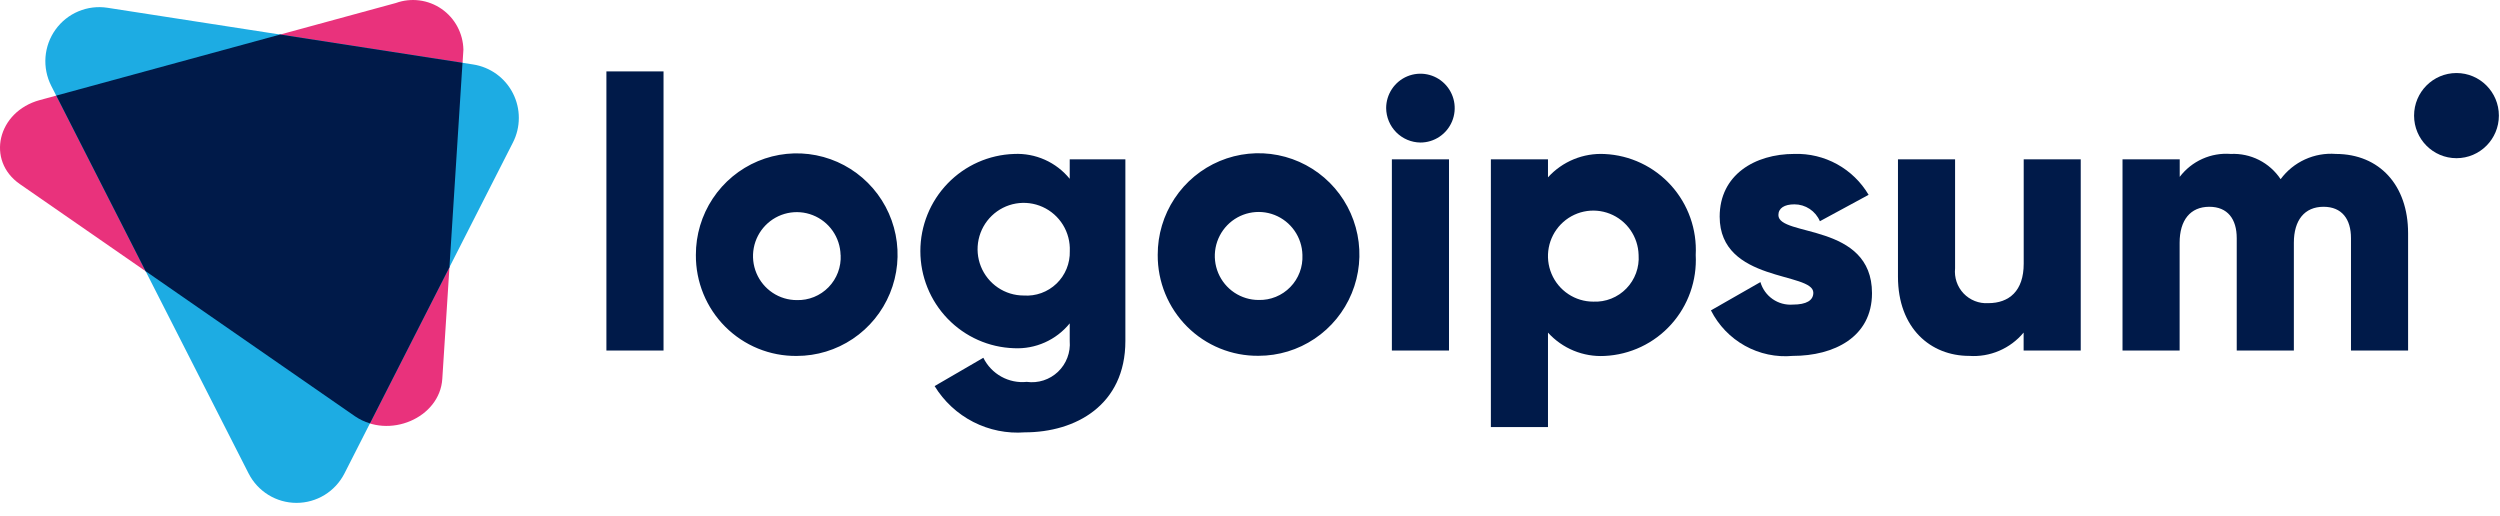 <svg width="160" height="33" viewBox="0 0 160 33" fill="none" xmlns="http://www.w3.org/2000/svg">
<path d="M22.713 26.637L1.27 11.781C-0.903 10.276 -0.164 7.142 2.546 6.405L25.336 0.192C25.818 0.017 26.336 -0.039 26.845 0.027C27.354 0.093 27.84 0.28 28.262 0.572C28.685 0.865 29.032 1.254 29.274 1.709C29.517 2.163 29.648 2.669 29.658 3.184L28.307 24.25C28.147 26.751 24.886 28.142 22.713 26.637Z" fill="#E9327C"/>
<path d="M15.912 30.304L3.279 5.492C2.991 4.925 2.864 4.288 2.912 3.652C2.961 3.017 3.183 2.407 3.555 1.891C3.927 1.374 4.433 0.97 5.019 0.725C5.605 0.479 6.246 0.4 6.874 0.497L30.285 4.126C30.824 4.21 31.336 4.421 31.778 4.741C32.22 5.062 32.58 5.484 32.828 5.972C33.076 6.459 33.206 6.999 33.205 7.547C33.205 8.095 33.076 8.635 32.827 9.122L22.043 30.305C21.753 30.871 21.314 31.346 20.773 31.678C20.232 32.009 19.611 32.184 18.977 32.184C18.343 32.184 17.722 32.009 17.181 31.677C16.641 31.345 16.201 30.87 15.912 30.304Z" fill="#1DACE3"/>
<path d="M29.6 4.019L17.93 2.21L3.601 6.118L9.32 17.355L22.713 26.637C23.009 26.839 23.334 26.994 23.677 27.096L28.764 17.105L29.6 4.019Z" fill="#001A49"/>
<path d="M88.714 6.92C88.714 6.484 88.843 6.058 89.084 5.696C89.325 5.334 89.667 5.051 90.068 4.884C90.469 4.718 90.91 4.674 91.335 4.759C91.761 4.844 92.152 5.054 92.458 5.362C92.765 5.67 92.974 6.063 93.059 6.49C93.143 6.917 93.1 7.36 92.934 7.763C92.768 8.165 92.487 8.509 92.126 8.751C91.765 8.993 91.341 9.122 90.907 9.122C90.328 9.116 89.773 8.882 89.363 8.471C88.953 8.059 88.72 7.502 88.714 6.92ZM89.08 10.199H92.736V22.436H89.08V10.199Z" fill="#001A49"/>
<path d="M108.526 16.318C108.568 17.127 108.451 17.936 108.181 18.699C107.911 19.462 107.493 20.165 106.952 20.765C106.411 21.366 105.757 21.853 105.027 22.199C104.298 22.544 103.508 22.742 102.702 22.78C102.025 22.817 101.347 22.702 100.719 22.444C100.091 22.186 99.528 21.79 99.071 21.287V27.332H95.416V10.199H99.071V11.349C99.528 10.846 100.091 10.451 100.719 10.193C101.347 9.935 102.025 9.82 102.702 9.857C103.508 9.895 104.298 10.092 105.027 10.438C105.757 10.784 106.411 11.271 106.952 11.871C107.493 12.472 107.911 13.174 108.181 13.937C108.451 14.7 108.568 15.509 108.526 16.318ZM104.871 16.318C104.856 15.745 104.674 15.189 104.346 14.72C104.019 14.25 103.561 13.888 103.03 13.679C102.499 13.47 101.918 13.422 101.36 13.543C100.802 13.664 100.292 13.947 99.894 14.357C99.495 14.768 99.226 15.287 99.12 15.85C99.014 16.413 99.076 16.995 99.298 17.523C99.519 18.051 99.891 18.502 100.367 18.819C100.842 19.136 101.4 19.305 101.971 19.305C102.363 19.322 102.754 19.257 103.119 19.112C103.483 18.967 103.814 18.746 104.087 18.464C104.361 18.182 104.573 17.845 104.708 17.475C104.843 17.105 104.898 16.711 104.871 16.318Z" fill="#001A49"/>
<path d="M119.808 18.763C119.808 21.578 117.371 22.777 114.739 22.777C113.675 22.874 112.608 22.648 111.674 22.128C110.74 21.609 109.983 20.82 109.5 19.864L112.667 18.054C112.796 18.496 113.072 18.88 113.449 19.142C113.826 19.404 114.281 19.529 114.739 19.494C115.616 19.494 116.053 19.224 116.053 18.735C116.053 17.389 110.059 18.099 110.059 13.864C110.059 11.197 112.3 9.851 114.84 9.851C115.793 9.821 116.736 10.048 117.572 10.508C118.407 10.969 119.105 11.646 119.591 12.469L116.473 14.158C116.337 13.837 116.109 13.563 115.819 13.371C115.528 13.179 115.188 13.077 114.84 13.078C114.207 13.078 113.817 13.318 113.817 13.763C113.814 15.168 119.808 14.237 119.808 18.763Z" fill="#001A49"/>
<path d="M133.167 10.199V22.436H129.512V21.284C129.09 21.792 128.554 22.192 127.948 22.451C127.342 22.711 126.684 22.823 126.027 22.777C123.566 22.777 121.47 21.015 121.47 17.71V10.199H125.125V17.175C125.095 17.466 125.128 17.761 125.222 18.039C125.316 18.317 125.47 18.57 125.671 18.782C125.873 18.994 126.119 19.159 126.391 19.266C126.662 19.373 126.954 19.419 127.246 19.402C128.586 19.402 129.517 18.619 129.517 16.881V10.199H133.167Z" fill="#001A49"/>
<path d="M154.118 14.922V22.436H150.463V15.241C150.463 14.018 149.877 13.234 148.708 13.234C147.489 13.234 146.807 14.091 146.807 15.535V22.436H143.151V15.241C143.151 14.018 142.567 13.234 141.397 13.234C140.179 13.234 139.496 14.091 139.496 15.535V22.436H135.841V10.199H139.502V11.32C139.881 10.821 140.378 10.425 140.949 10.169C141.519 9.912 142.144 9.803 142.767 9.852C143.393 9.822 144.016 9.954 144.576 10.237C145.135 10.52 145.612 10.944 145.96 11.467C146.365 10.919 146.902 10.484 147.52 10.202C148.138 9.92 148.817 9.799 149.494 9.852C152.291 9.857 154.118 11.863 154.118 14.922Z" fill="#001A49"/>
<path d="M157.215 10.124C158.713 10.124 159.928 8.904 159.928 7.399C159.928 5.894 158.713 4.674 157.215 4.674C155.716 4.674 154.501 5.894 154.501 7.399C154.501 8.904 155.716 10.124 157.215 10.124Z" fill="#001A49"/>
<path d="M38.81 4.57H42.466V22.436H38.81V4.57ZM44.536 16.318C44.532 15.035 44.907 13.78 45.614 12.711C46.321 11.642 47.328 10.808 48.507 10.314C49.686 9.821 50.984 9.689 52.237 9.937C53.491 10.185 54.643 10.801 55.547 11.707C56.452 12.612 57.069 13.767 57.32 15.025C57.57 16.283 57.444 17.588 56.956 18.773C56.468 19.959 55.641 20.973 54.579 21.686C53.517 22.399 52.268 22.78 50.991 22.78C50.142 22.789 49.301 22.628 48.515 22.307C47.729 21.986 47.015 21.51 46.414 20.909C45.813 20.307 45.337 19.591 45.015 18.803C44.693 18.015 44.53 17.17 44.536 16.318ZM53.797 16.318C53.783 15.764 53.606 15.227 53.29 14.774C52.973 14.321 52.531 13.972 52.017 13.77C51.504 13.568 50.943 13.523 50.404 13.639C49.865 13.756 49.373 14.03 48.988 14.426C48.603 14.823 48.343 15.324 48.241 15.868C48.139 16.412 48.198 16.974 48.413 17.485C48.627 17.995 48.986 18.43 49.445 18.736C49.904 19.043 50.443 19.206 50.994 19.206C51.372 19.217 51.747 19.149 52.097 19.007C52.447 18.865 52.764 18.651 53.028 18.38C53.292 18.108 53.497 17.785 53.63 17.43C53.763 17.075 53.822 16.697 53.802 16.318H53.797ZM72.024 10.196V21.822C72.024 25.933 68.831 27.67 65.591 27.67C64.45 27.757 63.308 27.526 62.289 27.004C61.27 26.482 60.414 25.688 59.815 24.709L62.934 22.897C63.185 23.408 63.586 23.829 64.083 24.105C64.58 24.381 65.148 24.498 65.713 24.44C66.073 24.489 66.44 24.457 66.786 24.345C67.132 24.233 67.449 24.044 67.713 23.793C67.976 23.542 68.181 23.234 68.31 22.893C68.44 22.552 68.492 22.186 68.462 21.822V20.696C68.034 21.222 67.489 21.64 66.871 21.916C66.253 22.192 65.579 22.319 64.903 22.286C63.295 22.236 61.77 21.559 60.65 20.399C59.53 19.239 58.903 17.686 58.903 16.07C58.903 14.454 59.53 12.901 60.65 11.741C61.77 10.581 63.295 9.904 64.903 9.853C65.579 9.821 66.253 9.948 66.871 10.224C67.489 10.5 68.034 10.918 68.462 11.444V10.196H72.024ZM68.467 16.069C68.491 15.478 68.338 14.893 68.029 14.39C67.719 13.887 67.267 13.488 66.73 13.245C66.193 13.002 65.596 12.926 65.016 13.026C64.435 13.127 63.898 13.399 63.473 13.809C63.048 14.218 62.755 14.746 62.631 15.324C62.507 15.903 62.558 16.505 62.777 17.054C62.997 17.603 63.375 18.073 63.863 18.404C64.351 18.736 64.927 18.913 65.516 18.913C65.9 18.94 66.285 18.886 66.647 18.755C67.009 18.623 67.34 18.417 67.618 18.15C67.896 17.882 68.115 17.559 68.261 17.202C68.407 16.844 68.477 16.459 68.467 16.073V16.069ZM74.094 16.309C74.09 15.027 74.465 13.771 75.172 12.703C75.879 11.634 76.885 10.8 78.064 10.306C79.243 9.812 80.542 9.681 81.795 9.929C83.048 10.177 84.2 10.792 85.105 11.698C86.01 12.604 86.626 13.759 86.877 15.017C87.128 16.275 87.001 17.579 86.513 18.765C86.025 19.951 85.198 20.964 84.136 21.677C83.074 22.391 81.826 22.771 80.548 22.771C79.701 22.78 78.86 22.62 78.074 22.299C77.289 21.979 76.575 21.504 75.974 20.903C75.374 20.302 74.898 19.588 74.575 18.8C74.252 18.013 74.089 17.169 74.094 16.318V16.309ZM83.355 16.309C83.341 15.756 83.164 15.218 82.848 14.765C82.531 14.311 82.088 13.961 81.575 13.759C81.061 13.557 80.5 13.512 79.96 13.629C79.421 13.745 78.928 14.019 78.543 14.416C78.159 14.812 77.899 15.314 77.796 15.859C77.694 16.403 77.754 16.966 77.968 17.476C78.182 17.986 78.542 18.422 79.001 18.728C79.461 19.034 80 19.198 80.552 19.198C80.928 19.208 81.302 19.14 81.651 18.998C82 18.856 82.316 18.643 82.579 18.372C82.843 18.102 83.047 17.78 83.181 17.426C83.314 17.073 83.373 16.695 83.355 16.318V16.309Z" fill="#001A49"/>
</svg>
